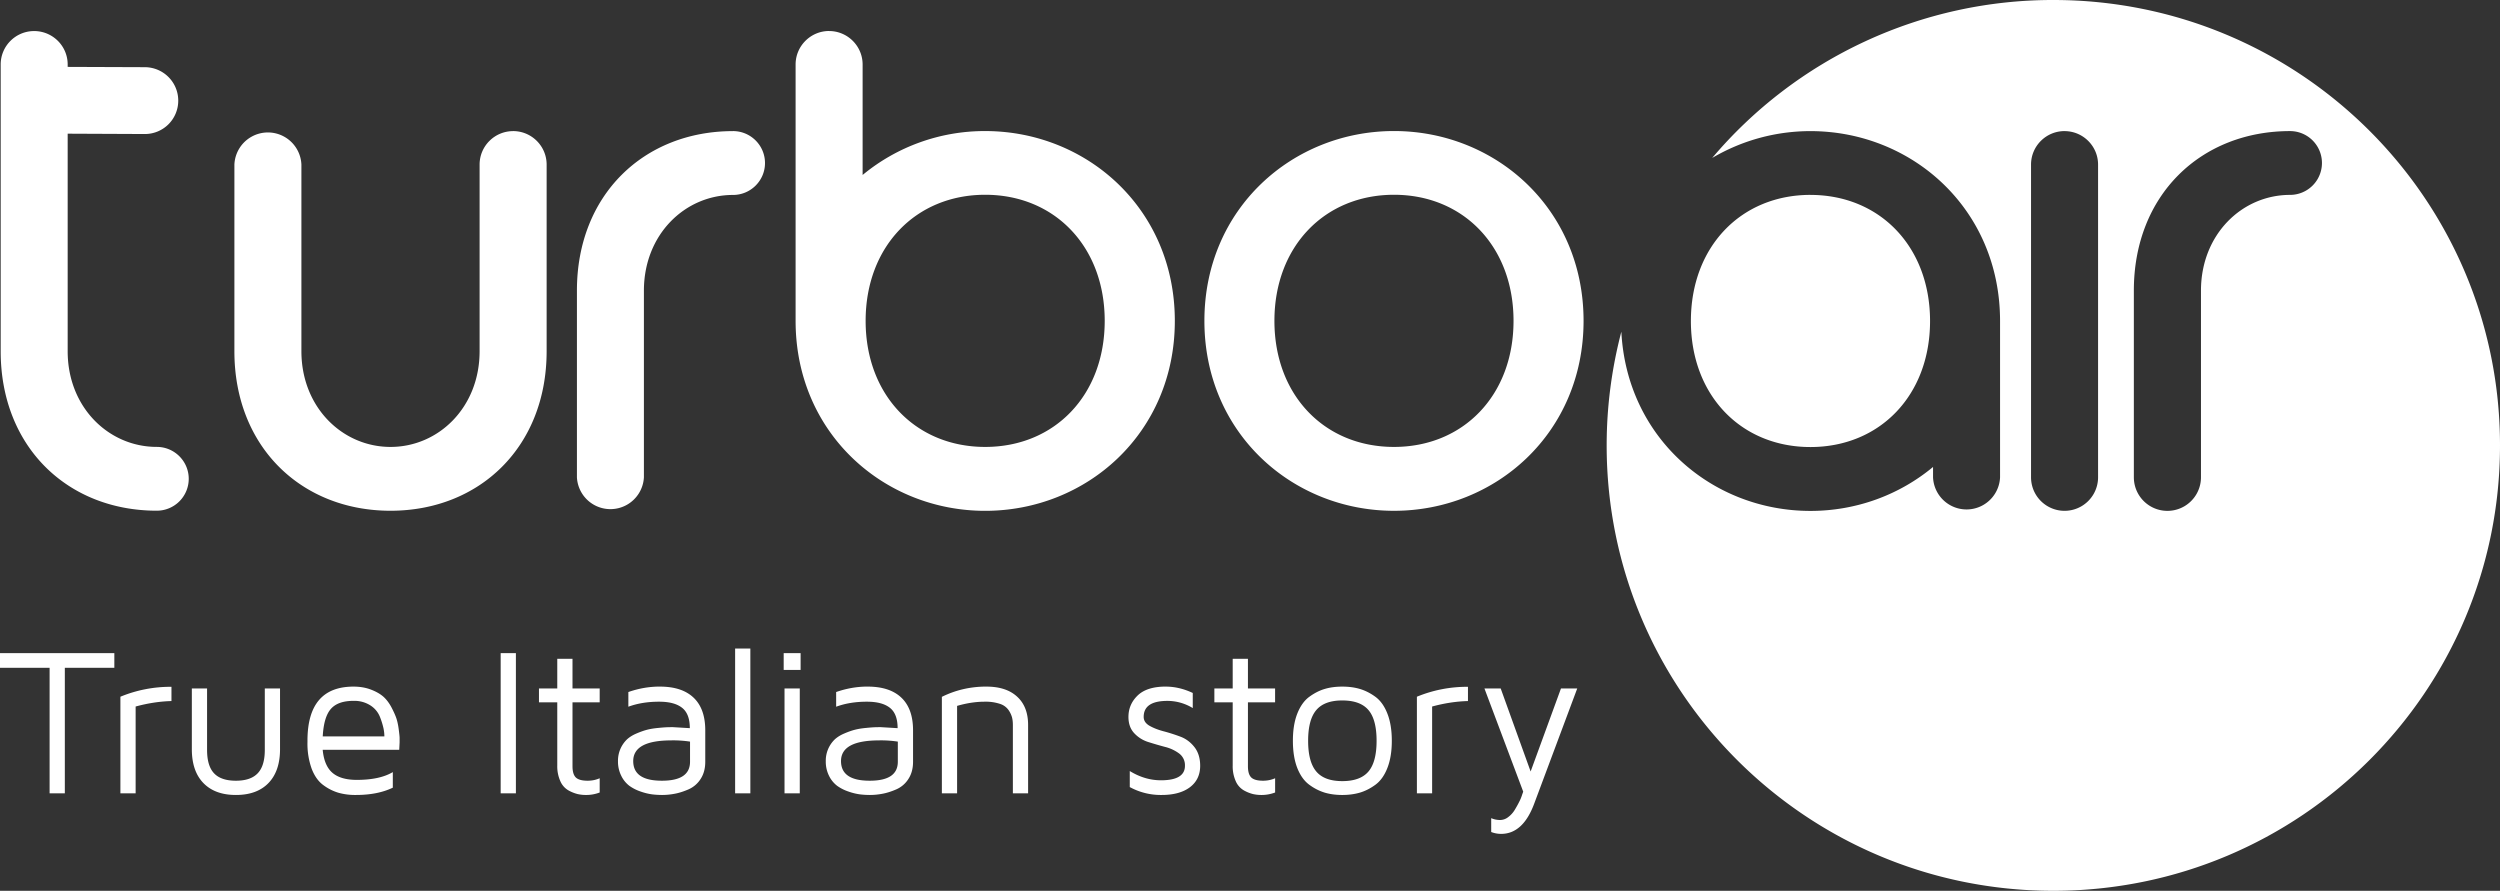 <svg width="87" height="31" viewBox="0 0 87 31" xmlns="http://www.w3.org/2000/svg">
    <rect x="0" y="0" width="87" height="31" fill="#333333" stroke="none"/>
    <path d="M71.456 0C80.04 0 87 6.938 87 15.5 87 24.062 80.04 31 71.456 31c-8.587 0-15.544-6.938-15.544-15.5 0-1.368.18-2.692.511-3.956.192 3.707 3.17 6.236 6.58 6.236 1.598 0 3.099-.559 4.267-1.53v.36a1.167 1.167 0 0 0 2.332 0v-5.438c0-3.913-3.076-6.609-6.599-6.609a6.72 6.72 0 0 0-3.419.934A15.526 15.526 0 0 1 71.456 0zM52.224 23.958l1.042 2.89 1.056-2.89h.566l-1.497 4.007c-.26.702-.644 1.054-1.153 1.054a.954.954 0 0 1-.344-.065v-.482a.78.78 0 0 0 .315.064.457.457 0 0 0 .276-.101.875.875 0 0 0 .224-.245c.058-.095.112-.191.161-.29a1.45 1.45 0 0 0 .102-.25l.036-.1-1.35-3.592h.566zm-5.514-.064c.221 0 .424.026.609.08.185.054.366.145.543.273.176.129.316.323.418.584.103.26.155.577.155.948 0 .372-.052.688-.155.949-.102.26-.242.455-.418.583-.177.129-.358.22-.543.274-.185.053-.388.08-.609.08-.22 0-.423-.027-.605-.08a1.757 1.757 0 0 1-.539-.274c-.177-.128-.316-.323-.42-.583-.102-.261-.153-.577-.153-.949 0-.371.051-.687.154-.948.103-.26.242-.455.419-.584.176-.128.356-.22.539-.273.182-.054.384-.08.605-.08zm-6.14 0c.313 0 .625.074.938.221v.526a1.692 1.692 0 0 0-.88-.25c-.552 0-.828.185-.828.558 0 .126.067.228.2.306.134.077.298.142.49.193.195.051.388.113.581.185.194.071.358.192.493.363.134.17.202.389.202.653 0 .318-.119.566-.356.746-.238.18-.567.27-.987.27a2.25 2.25 0 0 1-1.107-.275v-.558c.351.215.713.322 1.085.322.557 0 .835-.168.835-.505a.507.507 0 0 0-.2-.426 1.377 1.377 0 0 0-.491-.23 13.39 13.39 0 0 1-.58-.169 1.12 1.12 0 0 1-.493-.308c-.135-.144-.202-.333-.202-.567 0-.291.107-.54.32-.746.214-.206.54-.31.98-.31zm-33.364.064v2.138c0 .37.08.642.243.814.162.173.416.259.761.259.341 0 .594-.086.758-.259.165-.172.247-.443.247-.814v-2.138h.53v2.114c0 .507-.134.9-.401 1.177s-.645.416-1.134.416c-.488 0-.866-.139-1.133-.416-.268-.277-.401-.67-.401-1.177v-2.114h.53zm22.99-.064c.513 0 .904.129 1.174.387.27.258.404.636.404 1.134v1.096c0 .234-.054.433-.163.599a.942.942 0 0 1-.418.359c-.17.074-.33.125-.48.153a2.339 2.339 0 0 1-.441.043 2.88 2.88 0 0 1-.346-.021 1.982 1.982 0 0 1-.402-.099 1.474 1.474 0 0 1-.389-.197.968.968 0 0 1-.282-.344 1.105 1.105 0 0 1-.116-.517 1.03 1.03 0 0 1 .315-.758c.089-.081.2-.15.337-.207.136-.058.256-.1.362-.127.105-.027.23-.048.374-.062.144-.014.247-.022.308-.024.06-.003.133-.004.216-.004l.588.035c0-.331-.09-.568-.27-.709-.18-.142-.446-.212-.799-.212-.396 0-.753.058-1.07.175v-.511c.36-.126.726-.19 1.098-.19zm-7.23 0c.513 0 .903.129 1.173.387s.404.636.404 1.134v1.096c0 .234-.054.433-.163.599a.942.942 0 0 1-.418.359c-.17.074-.33.125-.48.153a2.339 2.339 0 0 1-.441.043 2.88 2.88 0 0 1-.346-.021 1.982 1.982 0 0 1-.402-.099 1.474 1.474 0 0 1-.389-.197.968.968 0 0 1-.281-.344 1.105 1.105 0 0 1-.117-.517 1.03 1.03 0 0 1 .315-.758c.089-.081.2-.15.337-.207.136-.058.257-.1.362-.127.105-.027.23-.048.374-.062.144-.014.247-.022.308-.024.06-.003.133-.004.217-.004l.587.035c0-.331-.09-.568-.27-.709-.18-.142-.446-.212-.799-.212-.396 0-.753.058-1.07.175v-.511c.36-.126.726-.19 1.099-.19zm-3.043-.968v1.032h.946v.482h-.946v2.225c0 .186.039.316.116.391.078.075.215.113.41.113.151 0 .29-.029.42-.086v.496c-.155.058-.31.086-.466.086h-.018a1.27 1.27 0 0 1-.286-.032 1.295 1.295 0 0 1-.316-.127.68.68 0 0 1-.282-.318 1.268 1.268 0 0 1-.108-.551V24.44h-.637v-.482h.637v-1.032h.53zm-7.62.968c.224 0 .426.035.608.105.182.07.326.153.433.248.106.096.2.22.281.373.08.154.138.284.173.391.034.108.061.237.08.39.019.147.028.24.028.278v.157l-.013.258H11.23c.034.366.146.632.337.798.192.165.475.248.85.248.531 0 .949-.09 1.253-.271v.542c-.352.17-.779.254-1.281.254h-.022a2.13 2.13 0 0 1-.589-.077 1.678 1.678 0 0 1-.526-.266c-.173-.126-.308-.316-.406-.57a2.577 2.577 0 0 1-.146-.923v-.053c0-1.255.534-1.882 1.603-1.882zm31.125-.968v1.032h.945v.482h-.945v2.225c0 .186.039.316.116.391.078.075.215.113.41.113.15 0 .29-.029.42-.086v.496c-.156.058-.311.086-.466.086h-.018a1.27 1.27 0 0 1-.287-.032 1.29 1.29 0 0 1-.315-.127.68.68 0 0 1-.283-.318 1.268 1.268 0 0 1-.107-.551V24.44h-.638v-.482h.638v-1.032h.53zm-17.316-.357v5.04h-.53v-5.04h.53zm1.72 1.389v3.65h-.531v-3.65h.531zm-9.879-1.229v4.879h-.53v-4.879h.53zM5.967 23.901v.496c-.4.01-.816.073-1.247.19v3.02h-.53v-3.361a4.568 4.568 0 0 1 1.777-.345zm-1.988-1.172v.511H2.256v4.368h-.53V23.24H0v-.51h3.979zm30.347 1.165c.46 0 .817.116 1.07.35.255.233.382.561.382.985v2.379h-.53v-2.379c0-.102-.01-.193-.032-.273a.858.858 0 0 0-.125-.255.585.585 0 0 0-.3-.209 1.585 1.585 0 0 0-.523-.073c-.307 0-.627.049-.961.146v3.043h-.53V24.25c.48-.238.997-.357 1.549-.357zm16.759.007v.496c-.4.01-.816.073-1.247.19v3.02h-.53v-3.361a4.568 4.568 0 0 1 1.777-.345zm-4.373.475c-.416 0-.718.112-.906.336-.189.223-.283.58-.283 1.067 0 .488.094.844.283 1.068.188.224.49.336.906.336.415 0 .718-.11.908-.332.19-.222.285-.579.285-1.072 0-.492-.095-.85-.285-1.071-.19-.222-.493-.332-.908-.332zm-23.35 1.39c-.884 0-1.326.24-1.326.72 0 .455.331.683.994.683h.01c.649 0 .973-.22.973-.661v-.7a3.912 3.912 0 0 0-.65-.043zm7.231 0c-.884 0-1.326.24-1.326.72 0 .455.331.683.994.683h.01c.649 0 .973-.22.973-.661v-.7a3.912 3.912 0 0 0-.65-.043zm-18.29-1.376c-.363 0-.626.094-.79.282-.164.188-.258.506-.282.954h2.145c0-.083-.01-.176-.03-.279a2.615 2.615 0 0 0-.122-.394.843.843 0 0 0-.33-.402 1.032 1.032 0 0 0-.59-.161zm15.558-1.66v.585h-.589v-.586h.589zM71.846 4.562c-.643 0-1.166.522-1.166 1.165v10.883a1.166 1.166 0 0 0 2.333 0V5.728c0-.643-.524-1.165-1.167-1.165zm7.848 0c-3.1 0-5.436 2.22-5.436 5.551v6.497a1.168 1.168 0 0 0 2.336 0v-6.497c0-1.956 1.43-3.331 3.1-3.331a1.11 1.11 0 1 0 0-2.22zm-54.185 0c.614 0 1.113.498 1.113 1.112 0 .612-.499 1.11-1.113 1.11-1.669 0-3.101 1.373-3.101 3.33v6.496a1.167 1.167 0 0 1-2.331 0v-6.497c0-3.33 2.33-5.55 5.432-5.55zm-7.652 0c.642 0 1.166.522 1.166 1.165v6.495c0 3.33-2.334 5.552-5.433 5.552-3.1 0-5.433-2.222-5.433-5.552V5.728a1.167 1.167 0 0 1 2.332 0v6.495c0 1.956 1.433 3.33 3.101 3.33 1.67 0 3.1-1.374 3.1-3.33V5.728c0-.643.523-1.165 1.167-1.165zM28.852 1.08c.643 0 1.167.523 1.167 1.164v3.845a6.667 6.667 0 0 1 4.265-1.528c3.527 0 6.6 2.695 6.6 6.606 0 3.912-3.073 6.61-6.6 6.61-3.523 0-6.597-2.698-6.597-6.61V2.243c0-.64.523-1.164 1.165-1.164zM48.511 4.56c3.526 0 6.597 2.695 6.597 6.606 0 3.912-3.07 6.61-6.597 6.61-3.527 0-6.598-2.698-6.598-6.61 0-3.91 3.07-6.606 6.598-6.606zM1.188 1.081c.645 0 1.167.521 1.167 1.162v.085l2.68.01c.644 0 1.167.518 1.168 1.163A1.16 1.16 0 0 1 5.04 4.664l-2.685-.012v7.572c0 1.955 1.431 3.328 3.101 3.328.614 0 1.112.499 1.112 1.11a1.11 1.11 0 0 1-1.112 1.11c-3.101 0-5.432-2.22-5.432-5.548v-9.98c0-.642.521-1.163 1.164-1.163zm61.815 5.702c2.412 0 4.163 1.798 4.163 4.39 0 2.587-1.75 4.384-4.163 4.384-2.412 0-4.16-1.797-4.16-4.385 0-2.591 1.748-4.39 4.16-4.39zm-28.719-.005c-2.412 0-4.16 1.799-4.16 4.388 0 2.592 1.748 4.387 4.16 4.387 2.413 0 4.16-1.795 4.16-4.387 0-2.59-1.747-4.388-4.16-4.388zm14.227 0c-2.413 0-4.161 1.799-4.161 4.388 0 2.592 1.748 4.387 4.161 4.387 2.412 0 4.16-1.795 4.16-4.387 0-2.59-1.748-4.388-4.16-4.388z" fill="#FFF" fill-rule="evenodd"/>
</svg>
